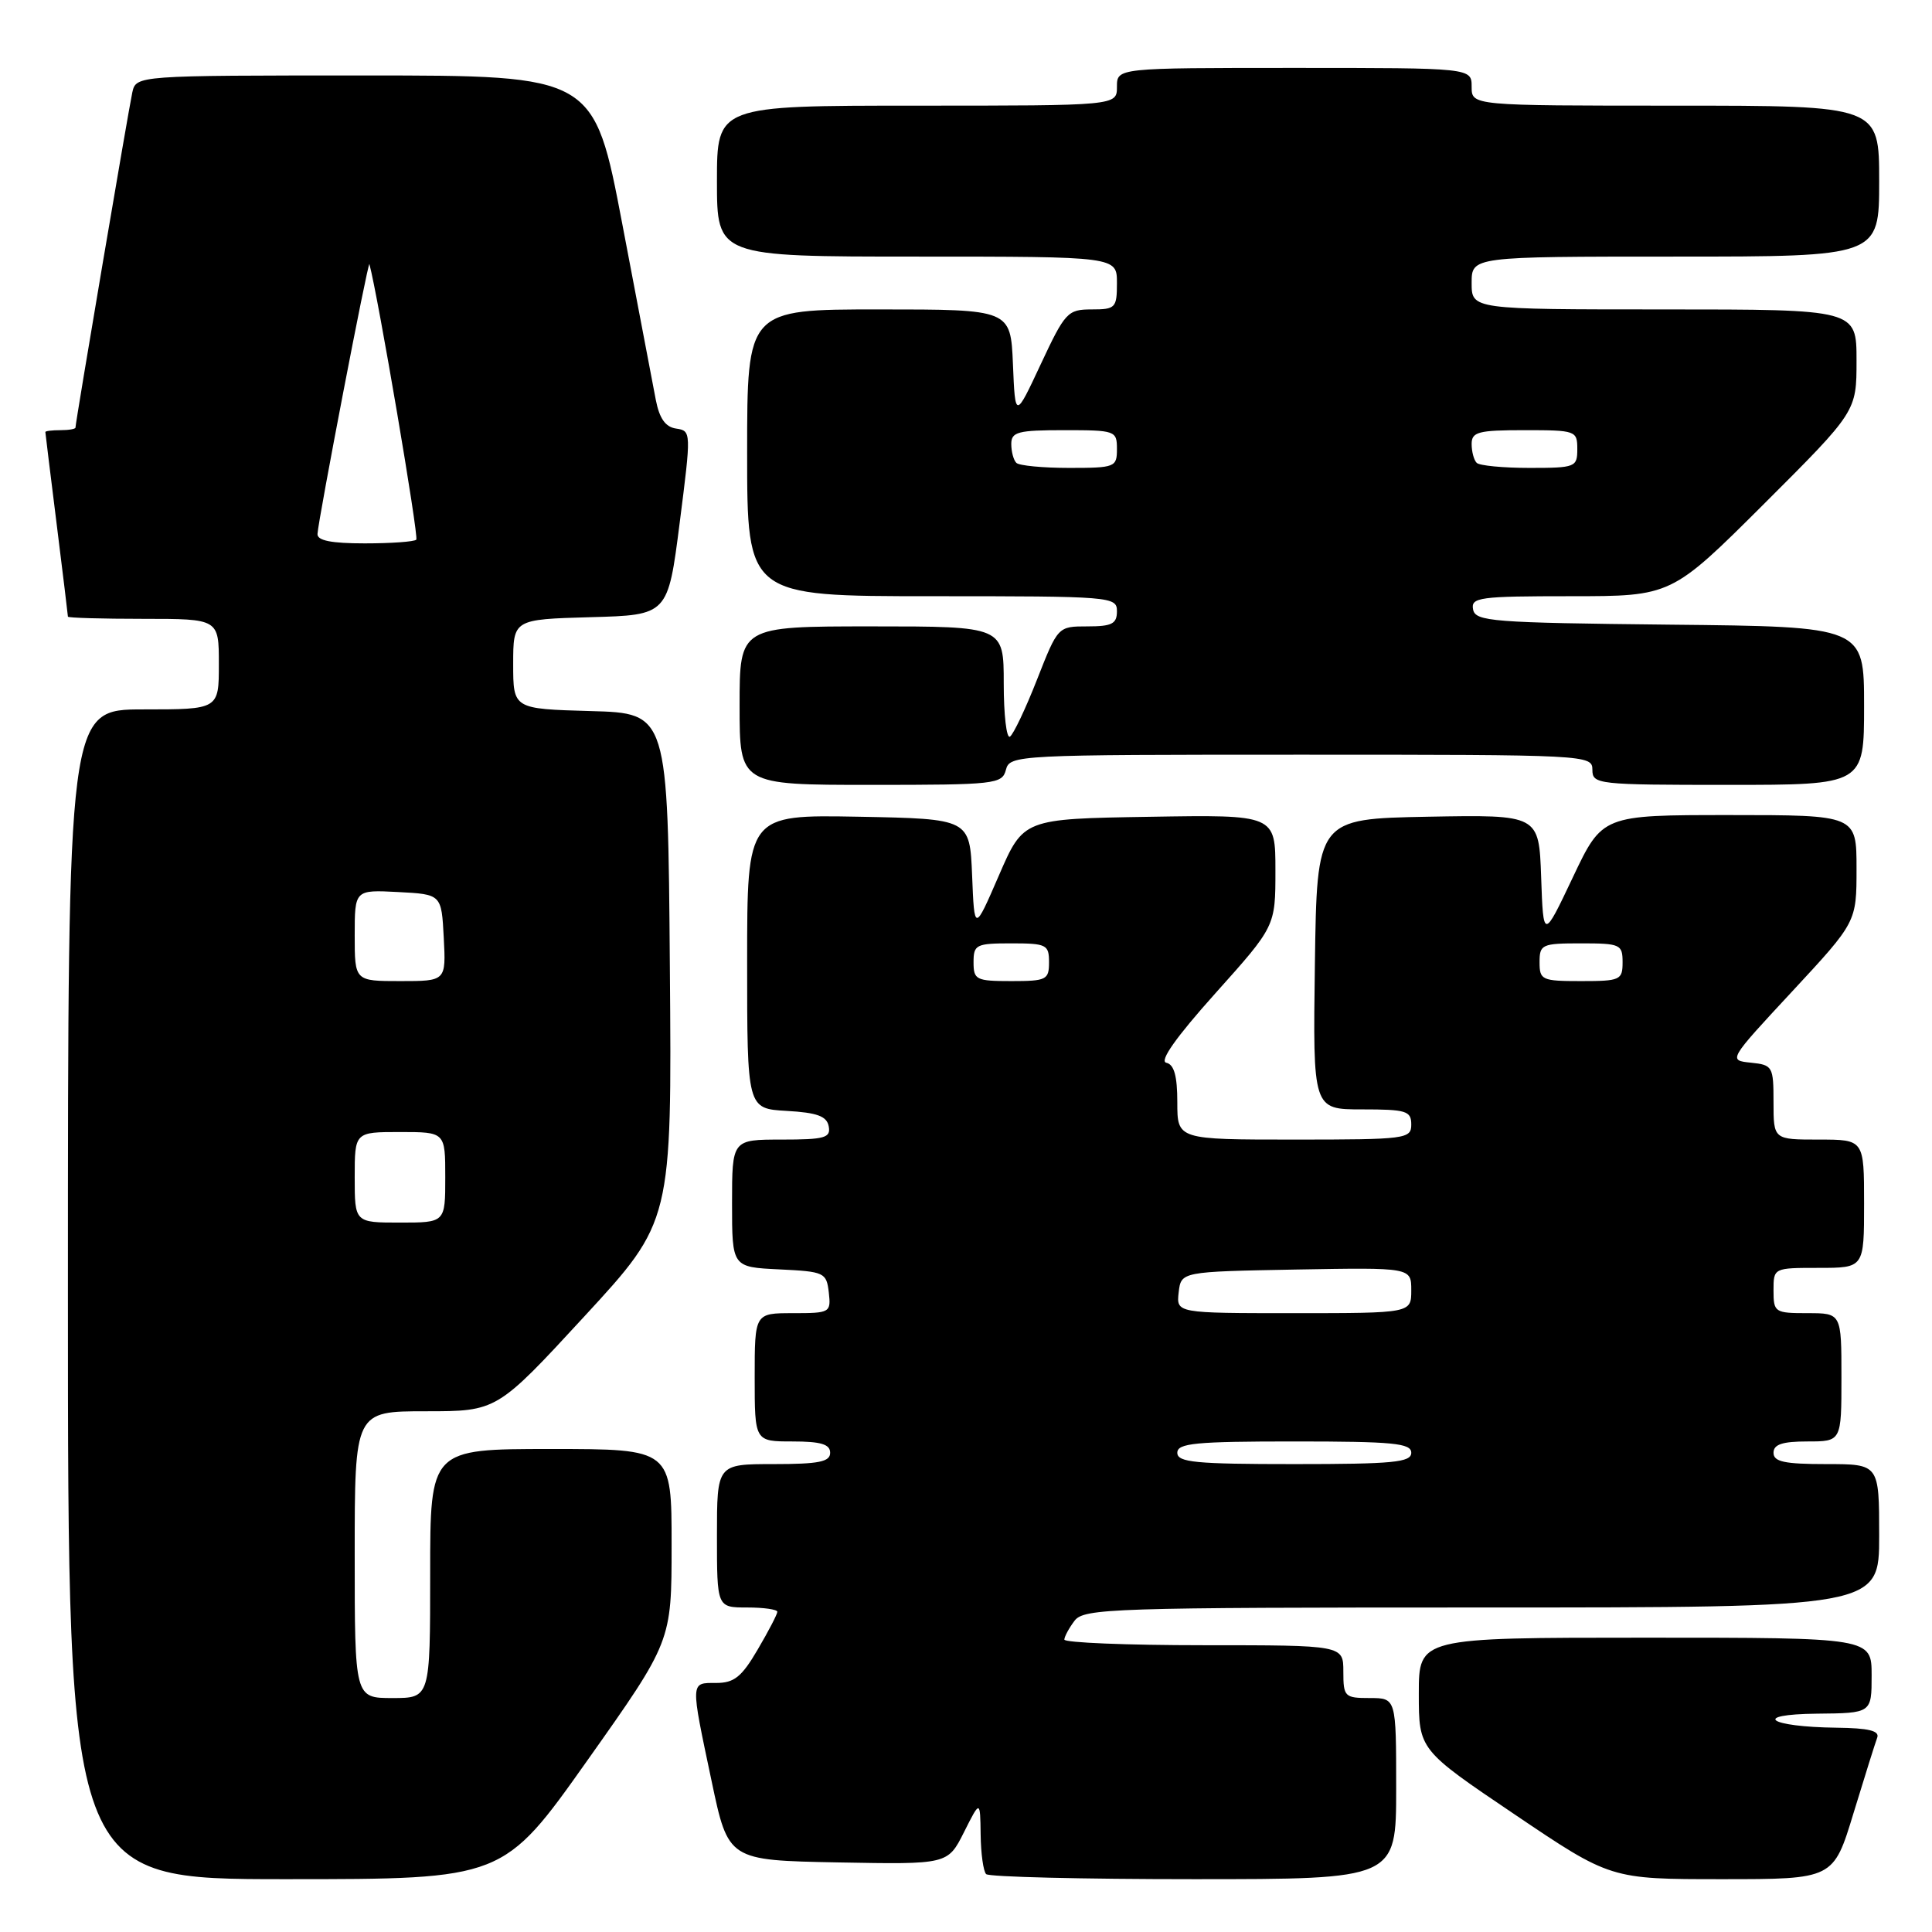 <?xml version="1.0" encoding="UTF-8" standalone="no"?>
<!DOCTYPE svg PUBLIC "-//W3C//DTD SVG 1.1//EN" "http://www.w3.org/Graphics/SVG/1.1/DTD/svg11.dtd" >
<svg xmlns="http://www.w3.org/2000/svg" xmlns:xlink="http://www.w3.org/1999/xlink" version="1.1" viewBox="0 0 256 256">
 <g >
 <path fill="currentColor"
d=" M 77.84 233.25 C 88.99 217.50 88.99 217.50 88.99 204.75 C 89.00 192.00 89.00 192.00 73.00 192.00 C 57.00 192.00 57.00 192.00 57.00 208.50 C 57.00 225.00 57.00 225.00 52.00 225.00 C 47.00 225.00 47.00 225.00 47.00 206.00 C 47.00 187.00 47.00 187.00 56.42 187.00 C 65.84 187.00 65.84 187.00 77.43 174.43 C 89.03 161.85 89.03 161.85 88.76 128.18 C 88.50 94.50 88.50 94.50 78.25 94.22 C 68.00 93.93 68.00 93.93 68.00 88.00 C 68.00 82.07 68.00 82.07 78.25 81.78 C 88.50 81.50 88.50 81.50 90.06 69.29 C 91.60 57.22 91.60 57.09 89.60 56.79 C 88.18 56.59 87.38 55.46 86.90 53.00 C 86.53 51.08 84.53 40.61 82.47 29.75 C 78.71 10.00 78.71 10.00 48.38 10.00 C 18.04 10.00 18.04 10.00 17.53 12.25 C 17.05 14.43 10.00 55.97 10.00 56.66 C 10.00 56.85 9.10 57.00 8.00 57.00 C 6.90 57.00 6.00 57.11 6.01 57.25 C 6.01 57.39 6.69 62.88 7.51 69.46 C 8.33 76.04 9.00 81.55 9.00 81.71 C 9.00 81.87 13.50 82.00 19.00 82.00 C 29.00 82.00 29.00 82.00 29.00 88.00 C 29.00 94.00 29.00 94.00 19.00 94.00 C 9.00 94.00 9.00 94.00 9.00 171.50 C 9.00 249.00 9.00 249.00 37.85 249.00 C 66.69 249.00 66.69 249.00 77.84 233.25 Z  M 185.00 237.00 C 185.00 225.00 185.00 225.00 181.50 225.00 C 178.17 225.00 178.00 224.83 178.00 221.50 C 178.00 218.00 178.00 218.00 159.50 218.00 C 149.32 218.00 141.01 217.66 141.03 217.25 C 141.05 216.84 141.66 215.71 142.39 214.75 C 143.63 213.12 147.40 213.00 196.36 213.00 C 249.00 213.00 249.00 213.00 249.00 203.50 C 249.00 194.00 249.00 194.00 242.00 194.00 C 236.44 194.00 235.00 193.69 235.00 192.50 C 235.00 191.39 236.17 191.00 239.50 191.00 C 244.00 191.00 244.00 191.00 244.00 182.50 C 244.00 174.00 244.00 174.00 239.50 174.00 C 235.17 174.00 235.00 173.89 235.00 171.00 C 235.00 168.00 235.00 168.00 241.00 168.00 C 247.00 168.00 247.00 168.00 247.00 159.50 C 247.00 151.00 247.00 151.00 241.00 151.00 C 235.00 151.00 235.00 151.00 235.00 146.06 C 235.00 141.31 234.89 141.11 232.00 140.81 C 228.99 140.50 228.99 140.50 237.50 131.34 C 246.00 122.18 246.00 122.18 246.00 115.09 C 246.00 108.00 246.00 108.00 229.16 108.00 C 212.32 108.00 212.32 108.00 208.41 116.25 C 204.50 124.50 204.50 124.50 204.21 116.22 C 203.92 107.95 203.92 107.95 189.21 108.22 C 174.50 108.50 174.50 108.50 174.23 127.75 C 173.96 147.00 173.96 147.00 180.48 147.00 C 186.33 147.00 187.00 147.20 187.00 149.00 C 187.00 150.91 186.33 151.00 171.50 151.00 C 156.00 151.00 156.00 151.00 156.00 146.07 C 156.00 142.57 155.58 141.05 154.54 140.82 C 153.59 140.61 155.81 137.46 161.04 131.62 C 169.00 122.74 169.00 122.74 169.00 115.35 C 169.00 107.95 169.00 107.95 152.30 108.23 C 135.61 108.50 135.61 108.50 132.36 116.00 C 129.11 123.50 129.11 123.50 128.81 116.00 C 128.50 108.50 128.50 108.50 113.75 108.22 C 99.00 107.95 99.00 107.95 99.00 127.42 C 99.00 146.90 99.00 146.90 104.24 147.20 C 108.29 147.43 109.56 147.90 109.81 149.25 C 110.10 150.77 109.29 151.00 103.57 151.00 C 97.00 151.00 97.00 151.00 97.00 159.45 C 97.00 167.90 97.00 167.90 103.25 168.20 C 109.24 168.49 109.51 168.61 109.82 171.25 C 110.12 173.93 110.00 174.00 105.07 174.00 C 100.00 174.00 100.00 174.00 100.00 182.50 C 100.00 191.00 100.00 191.00 105.00 191.00 C 108.78 191.00 110.00 191.37 110.00 192.50 C 110.00 193.70 108.50 194.00 102.50 194.00 C 95.00 194.00 95.00 194.00 95.00 203.50 C 95.00 213.00 95.00 213.00 99.00 213.00 C 101.20 213.00 103.00 213.26 103.00 213.57 C 103.00 213.89 101.83 216.14 100.40 218.57 C 98.28 222.20 97.28 223.00 94.90 223.00 C 91.45 223.00 91.47 222.64 94.29 236.00 C 96.50 246.50 96.50 246.50 111.04 246.78 C 125.58 247.05 125.58 247.05 127.73 242.78 C 129.88 238.50 129.88 238.50 129.94 243.08 C 129.97 245.60 130.30 247.97 130.67 248.33 C 131.03 248.70 143.41 249.00 158.17 249.00 C 185.00 249.00 185.00 249.00 185.00 237.00 Z  M 245.60 240.25 C 247.07 235.44 248.48 230.94 248.74 230.25 C 249.08 229.34 247.61 228.98 243.36 228.93 C 234.31 228.82 231.98 227.16 240.75 227.07 C 248.00 227.00 248.00 227.00 248.00 222.00 C 248.00 217.00 248.00 217.00 218.00 217.00 C 188.00 217.00 188.00 217.00 188.00 224.42 C 188.00 231.85 188.00 231.85 200.70 240.42 C 213.41 249.00 213.41 249.00 228.17 249.00 C 242.94 249.00 242.94 249.00 245.60 240.25 Z  M 133.29 102.00 C 133.80 100.04 134.65 100.00 172.41 100.00 C 210.33 100.00 211.00 100.03 211.00 102.00 C 211.00 103.93 211.67 104.00 229.00 104.00 C 247.00 104.00 247.00 104.00 247.00 93.52 C 247.00 83.03 247.00 83.03 221.26 82.77 C 197.67 82.52 195.50 82.35 195.19 80.75 C 194.88 79.15 196.03 79.00 208.16 79.00 C 221.47 79.00 221.47 79.00 233.74 66.77 C 246.00 54.53 246.00 54.53 246.00 47.77 C 246.00 41.00 246.00 41.00 220.50 41.00 C 195.00 41.00 195.00 41.00 195.00 37.50 C 195.00 34.00 195.00 34.00 222.00 34.00 C 249.00 34.00 249.00 34.00 249.00 24.00 C 249.00 14.00 249.00 14.00 222.00 14.00 C 195.00 14.00 195.00 14.00 195.00 11.50 C 195.00 9.00 195.00 9.00 171.50 9.00 C 148.00 9.00 148.00 9.00 148.00 11.50 C 148.00 14.00 148.00 14.00 121.50 14.00 C 95.00 14.00 95.00 14.00 95.00 24.00 C 95.00 34.00 95.00 34.00 121.50 34.00 C 148.00 34.00 148.00 34.00 148.00 37.50 C 148.00 40.80 147.81 41.00 144.65 41.00 C 141.47 41.00 141.13 41.37 137.91 48.25 C 134.52 55.50 134.52 55.50 134.22 48.25 C 133.91 41.00 133.91 41.00 116.46 41.00 C 99.00 41.00 99.00 41.00 99.00 60.00 C 99.00 79.00 99.00 79.00 123.50 79.00 C 147.33 79.00 148.00 79.05 148.00 81.00 C 148.00 82.66 147.33 83.00 144.09 83.00 C 140.18 83.00 140.18 83.00 137.41 90.05 C 135.89 93.93 134.27 97.33 133.82 97.61 C 133.37 97.89 133.00 94.72 133.00 90.56 C 133.00 83.00 133.00 83.00 115.50 83.00 C 98.00 83.00 98.00 83.00 98.00 93.50 C 98.00 104.00 98.00 104.00 115.38 104.00 C 131.93 104.00 132.79 103.90 133.29 102.00 Z  M 47.00 156.00 C 47.00 150.00 47.00 150.00 53.00 150.00 C 59.00 150.00 59.00 150.00 59.00 156.00 C 59.00 162.00 59.00 162.00 53.00 162.00 C 47.00 162.00 47.00 162.00 47.00 156.00 Z  M 47.00 123.95 C 47.00 117.90 47.00 117.90 52.75 118.20 C 58.50 118.50 58.50 118.50 58.80 124.25 C 59.10 130.00 59.10 130.00 53.05 130.00 C 47.00 130.00 47.00 130.00 47.00 123.95 Z  M 42.07 70.75 C 42.17 68.85 48.79 34.43 48.95 35.00 C 50.08 39.17 55.52 71.15 55.16 71.51 C 54.89 71.78 51.82 72.00 48.33 72.00 C 43.90 72.00 42.02 71.63 42.07 70.75 Z  M 156.00 192.50 C 156.00 191.23 158.39 191.00 171.50 191.00 C 184.61 191.00 187.00 191.23 187.00 192.50 C 187.00 193.77 184.61 194.00 171.50 194.00 C 158.39 194.00 156.00 193.77 156.00 192.50 Z  M 156.18 171.25 C 156.50 168.50 156.50 168.50 171.75 168.22 C 187.00 167.95 187.00 167.95 187.00 170.97 C 187.00 174.00 187.00 174.00 171.43 174.00 C 155.87 174.00 155.87 174.00 156.18 171.25 Z  M 129.00 127.50 C 129.00 125.17 129.33 125.00 134.00 125.00 C 138.67 125.00 139.00 125.17 139.00 127.50 C 139.00 129.83 138.67 130.00 134.00 130.00 C 129.33 130.00 129.00 129.83 129.00 127.50 Z  M 204.00 127.50 C 204.00 125.14 204.30 125.00 209.50 125.00 C 214.70 125.00 215.00 125.14 215.00 127.50 C 215.00 129.86 214.70 130.00 209.50 130.00 C 204.30 130.00 204.00 129.86 204.00 127.50 Z  M 134.67 61.33 C 134.30 60.97 134.00 59.84 134.00 58.83 C 134.00 57.23 134.88 57.00 141.00 57.00 C 147.80 57.00 148.00 57.07 148.00 59.50 C 148.00 61.90 147.76 62.00 141.67 62.00 C 138.18 62.00 135.03 61.70 134.67 61.33 Z  M 195.67 61.33 C 195.30 60.97 195.00 59.84 195.00 58.83 C 195.00 57.23 195.88 57.00 202.00 57.00 C 208.80 57.00 209.00 57.07 209.00 59.50 C 209.00 61.90 208.76 62.00 202.67 62.00 C 199.18 62.00 196.03 61.70 195.67 61.33 Z "/>
</g>
</svg>
